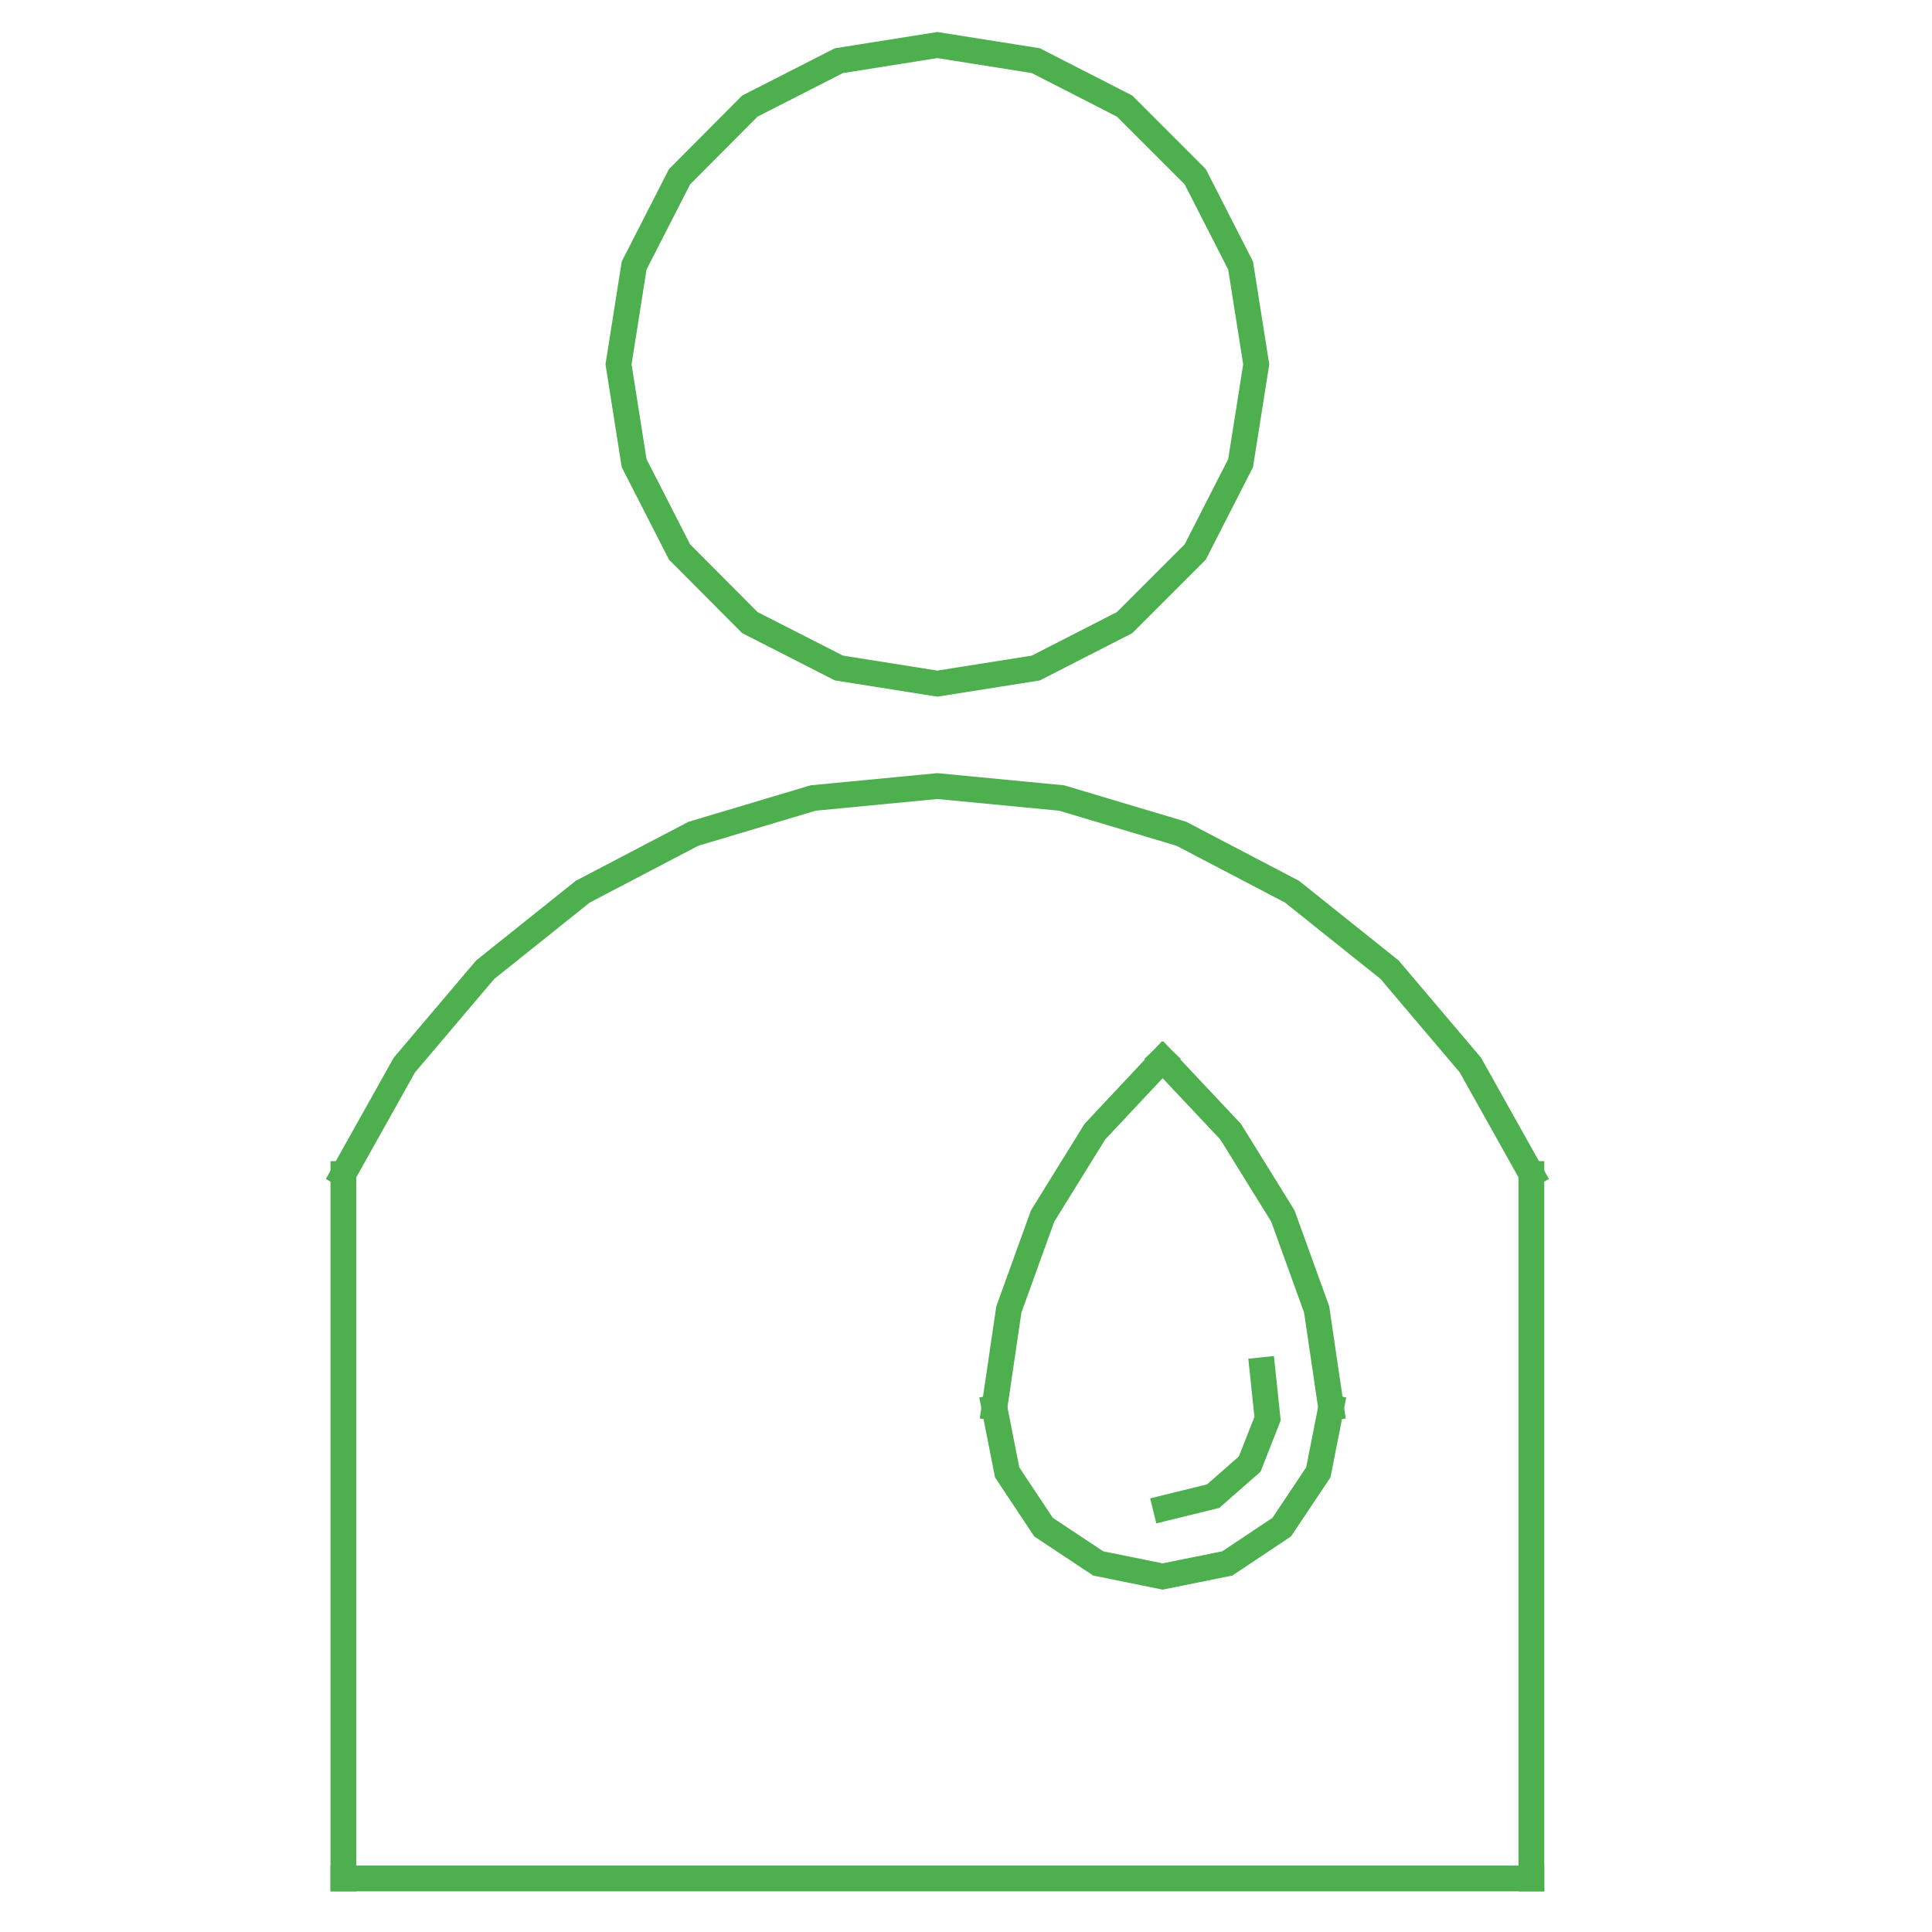<?xml version="1.0" encoding="utf-8"?>
<!-- Generator: Adobe Illustrator 16.0.0, SVG Export Plug-In . SVG Version: 6.00 Build 0)  -->
<!DOCTYPE svg PUBLIC "-//W3C//DTD SVG 1.1//EN" "http://www.w3.org/Graphics/SVG/1.1/DTD/svg11.dtd">
<svg version="1.1" id="Layer_1" xmlns="http://www.w3.org/2000/svg" xmlns:xlink="http://www.w3.org/1999/xlink" x="0px" y="0px"
	 width="150px" height="150px" viewBox="0 0 150 150" enable-background="new 0 0 150 150" xml:space="preserve">
<g transform="translate(-75)">
	<polygon fill="none" stroke="#4DAF4E" stroke-width="2" stroke-linecap="square" stroke-miterlimit="10" points="172.533,28.288 
		171.32,20.619 167.798,13.722 162.313,8.236 155.42,4.71 147.777,3.498 140.135,4.71 133.22,8.236 127.758,13.722 124.233,20.619 
		123.022,28.288 124.233,35.956 127.758,42.853 133.22,48.339 140.135,51.865 147.777,53.077 155.42,51.865 162.313,48.339 
		167.798,42.853 171.32,35.956 172.533,28.288 	"/>
	
		<line fill="none" stroke="#4DAF4E" stroke-width="2" stroke-linecap="square" stroke-miterlimit="10" x1="193.896" y1="145.844" x2="101.659" y2="145.844"/>
	
		<line fill="none" stroke="#4DAF4E" stroke-width="2" stroke-linecap="square" stroke-miterlimit="10" x1="193.896" y1="91.152" x2="193.896" y2="145.844"/>
	
		<line fill="none" stroke="#4DAF4E" stroke-width="2" stroke-linecap="square" stroke-miterlimit="10" x1="101.659" y1="145.844" x2="101.659" y2="91.152"/>
	<polyline fill="none" stroke="#4DAF4E" stroke-width="2" stroke-linecap="square" stroke-miterlimit="10" points="193.896,91.152 
		189.16,82.69 182.885,75.287 175.308,69.229 166.718,64.733 157.424,61.957 147.777,61.031 138.131,61.957 128.836,64.733 
		120.247,69.229 112.671,75.287 106.394,82.69 101.659,91.152 	"/>
	<polyline fill="none" stroke="#4DAF4E" stroke-width="2" stroke-linecap="square" stroke-miterlimit="10" points="152.205,109.287 
		153.195,114.313 156.015,118.563 160.266,121.385 165.265,122.397 170.286,121.385 174.515,118.563 177.355,114.313 
		178.347,109.287 	"/>
	<polyline fill="none" stroke="#4DAF4E" stroke-width="2" stroke-linecap="square" stroke-miterlimit="10" points="165.265,82.251 
		160,87.87 155.948,94.414 153.328,101.664 152.205,109.287 	"/>
	<polyline fill="none" stroke="#4DAF4E" stroke-width="2" stroke-linecap="square" stroke-miterlimit="10" points="178.347,109.287 
		177.224,101.664 174.603,94.414 170.551,87.87 165.265,82.251 	"/>
	<polyline fill="none" stroke="#4DAF4E" stroke-width="2" stroke-linecap="square" stroke-miterlimit="10" points="165.507,117.065 
		169.186,116.162 172.026,113.673 173.413,110.147 173.018,106.38 	"/>
</g>
</svg>
